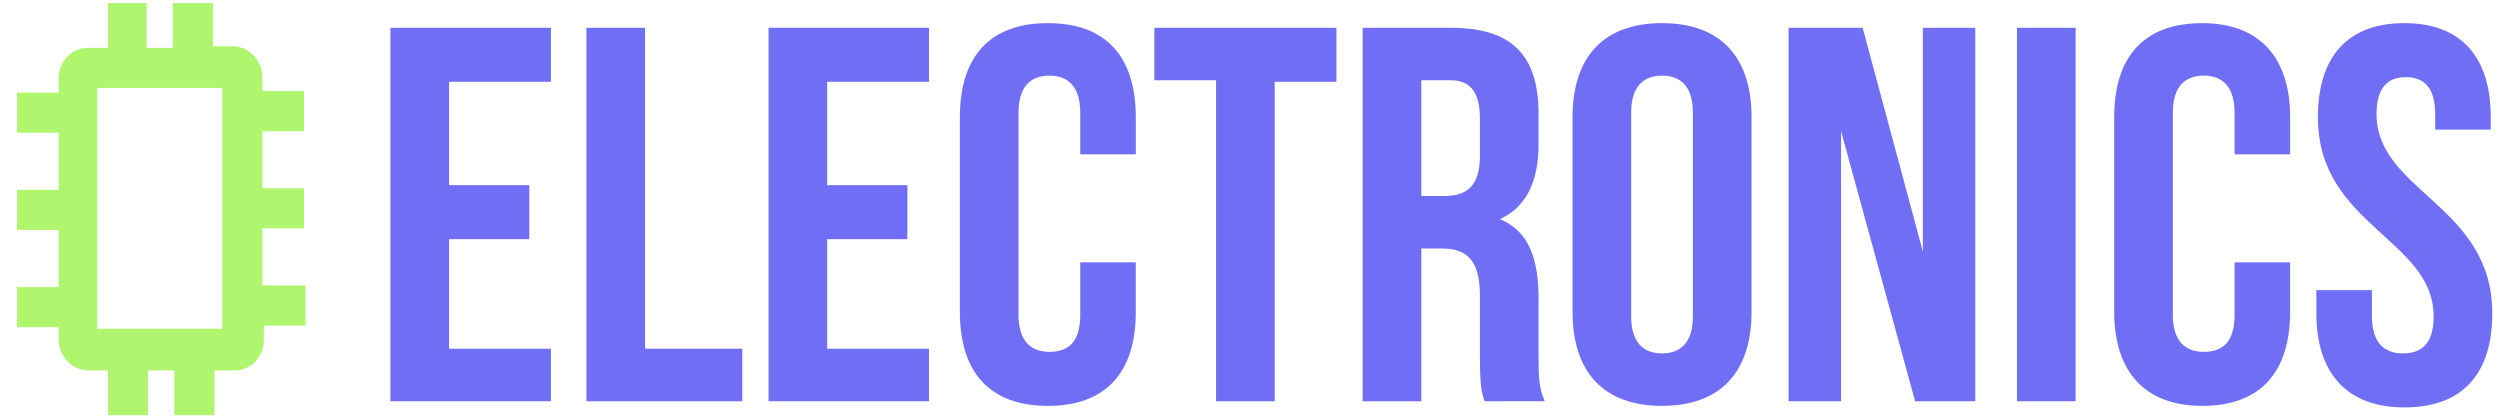 <?xml version="1.0" encoding="utf-8"?>
<!-- Generator: Adobe Illustrator 18.1.1, SVG Export Plug-In . SVG Version: 6.00 Build 0)  -->
<svg version="1.1" id="Layer_1" xmlns="http://www.w3.org/2000/svg" xmlns:xlink="http://www.w3.org/1999/xlink" x="0px" y="0px"
	 viewBox="0 0 162 27" enable-background="new 0 0 162 27" xml:space="preserve">
<g>
	<path fill="#716EF6" d="M29.1,12h5.2v3.5h-5.2v7.1h6.6V26H25.3V1.8h10.4v3.5h-6.6V12z"/>
	<path fill="#716EF6" d="M38,1.8h3.8v20.8h6.3V26H38V1.8z"/>
	<path fill="#716EF6" d="M53.6,12h5.2v3.5h-5.2v7.1h6.6V26H49.8V1.8h10.4v3.5h-6.6V12z"/>
	<path fill="#716EF6" d="M73.6,17v3.2c0,3.9-1.9,6.1-5.7,6.1s-5.7-2.2-5.7-6.1V7.6c0-3.9,1.9-6.1,5.7-6.1s5.7,2.2,5.7,6.1v2.4H70
		V7.3c0-1.7-0.8-2.4-2-2.4s-2,0.7-2,2.4v13.1c0,1.7,0.8,2.4,2,2.4s2-0.6,2-2.4V17H73.6z"/>
	<path fill="#716EF6" d="M74.8,1.8h11.8v3.5h-4V26h-3.8V5.2h-4V1.8z"/>
	<path fill="#716EF6" d="M96.2,26c-0.2-0.6-0.3-1-0.3-3v-3.8c0-2.3-0.8-3.1-2.5-3.1h-1.3V26h-3.8V1.8H94c4,0,5.7,1.8,5.7,5.6v1.9
		c0,2.5-0.8,4.1-2.5,4.9c1.9,0.8,2.5,2.6,2.5,5.2v3.7c0,1.2,0,2,0.4,2.9H96.2z M92.1,5.2v7.5h1.5c1.4,0,2.3-0.6,2.3-2.6V7.7
		c0-1.7-0.6-2.5-1.9-2.5H92.1z"/>
	<path fill="#716EF6" d="M101.9,7.6c0-3.9,2-6.1,5.8-6.1s5.8,2.2,5.8,6.1v12.6c0,3.9-2,6.1-5.8,6.1s-5.8-2.2-5.8-6.1V7.6z
		 M105.7,20.5c0,1.7,0.8,2.4,2,2.4s2-0.7,2-2.4V7.3c0-1.7-0.8-2.4-2-2.4s-2,0.7-2,2.4V20.5z"/>
	<path fill="#716EF6" d="M119.3,8.5V26h-3.4V1.8h4.8l3.9,14.5V1.8h3.4V26h-3.9L119.3,8.5z"/>
	<path fill="#716EF6" d="M130.7,1.8h3.8V26h-3.8V1.8z"/>
	<path fill="#716EF6" d="M148.4,17v3.2c0,3.9-1.9,6.1-5.7,6.1c-3.7,0-5.7-2.2-5.7-6.1V7.6c0-3.9,1.9-6.1,5.7-6.1
		c3.7,0,5.7,2.2,5.7,6.1v2.4h-3.6V7.3c0-1.7-0.8-2.4-2-2.4s-2,0.7-2,2.4v13.1c0,1.7,0.8,2.4,2,2.4s2-0.6,2-2.4V17H148.4z"/>
	<path fill="#716EF6" d="M155.8,1.5c3.7,0,5.6,2.2,5.6,6.1v0.8h-3.6v-1c0-1.7-0.7-2.4-1.9-2.4c-1.2,0-1.9,0.7-1.9,2.4
		c0,5,7.5,5.9,7.5,12.9c0,3.9-1.9,6.1-5.7,6.1c-3.7,0-5.7-2.2-5.7-6.1v-1.5h3.6v1.7c0,1.7,0.8,2.4,2,2.4s2-0.6,2-2.4
		c0-5-7.5-5.9-7.5-12.9C150.2,3.7,152.1,1.5,155.8,1.5z"/>
</g>
<path fill="#AFF66E" d="M19.7,8.5V5.9H17V5c0-1.1-0.9-2-1.9-2h-1.3V0.2h-2.6v2.9H9.5V0.2H7v2.9H5.7c-1.1,0-1.9,0.9-1.9,2v0.9H1.1
	v2.6h2.7v3.7H1.1v2.6h2.7v3.7H1.1v2.6h2.7V22c0,1.1,0.9,2,1.9,2H7v2.9h2.6v-2.9h1.7v2.9h2.6v-2.9h1.3c1.1,0,1.9-0.9,1.9-2v-0.9h2.7
	v-2.6H17v-3.7h2.7v-2.6H17V8.5H19.7z M14.4,21.3H6.3V5.7h8.1V21.3z"/>
</svg>
